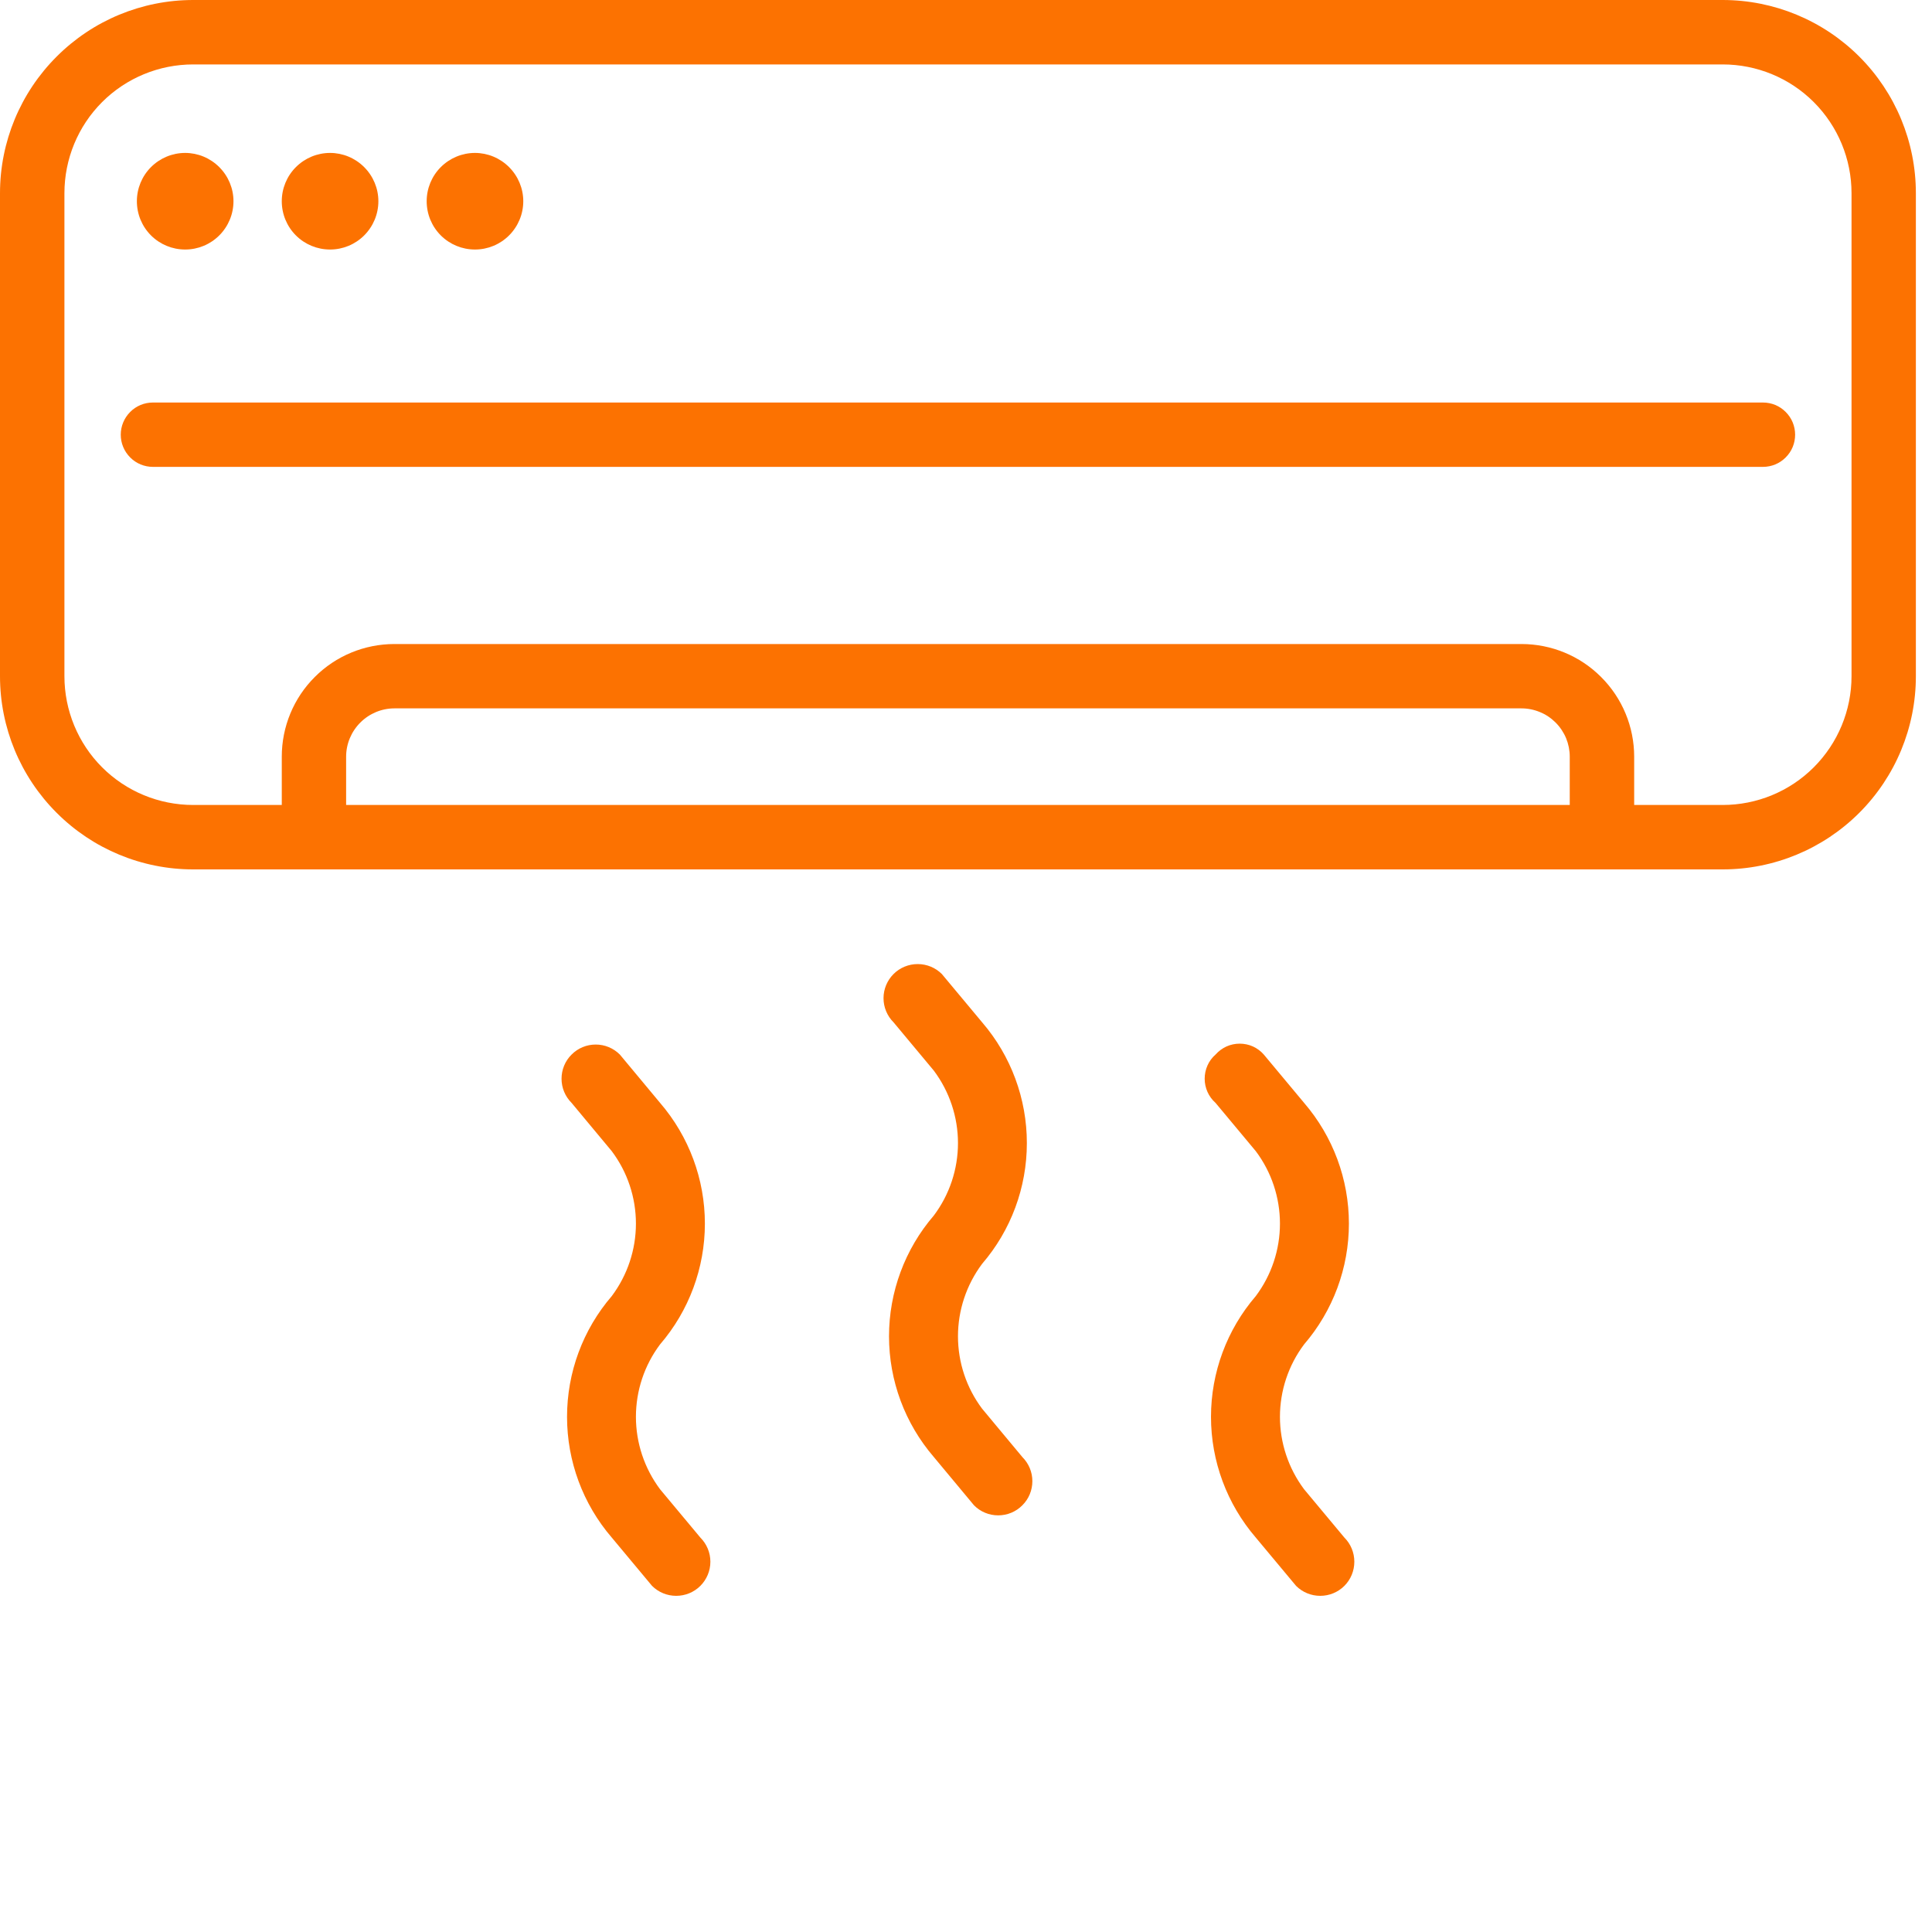 <svg width="26" height="26" viewBox="0 0 26 26" fill="none" xmlns="http://www.w3.org/2000/svg">
<path fill-rule="evenodd" clip-rule="evenodd" d="M23.183 0C23.873 0 24.534 0.274 25.022 0.762C25.509 1.249 25.783 1.91 25.783 2.6V9.1C25.783 9.79 25.509 10.451 25.022 10.938C24.534 11.426 23.873 11.7 23.183 11.7H2.6C1.91 11.7 1.249 11.426 0.762 10.938C0.274 10.451 0 9.79 0 9.1V2.6C0 1.91 0.274 1.249 0.762 0.762C1.249 0.274 1.91 0 2.6 0H23.183ZM23.183 10.833H21.992V10.183C21.992 9.781 21.832 9.395 21.547 9.111C21.263 8.826 20.877 8.667 20.475 8.667H5.308C4.906 8.667 4.52 8.826 4.236 9.111C3.951 9.395 3.792 9.781 3.792 10.183V10.833H2.6C2.14 10.833 1.699 10.651 1.374 10.326C1.049 10.001 0.867 9.56 0.867 9.1V2.6C0.867 2.14 1.049 1.699 1.374 1.374C1.699 1.049 2.14 0.867 2.6 0.867H23.183C23.643 0.867 24.084 1.049 24.409 1.374C24.734 1.699 24.917 2.14 24.917 2.6V9.1C24.917 9.56 24.734 10.001 24.409 10.326C24.084 10.651 23.643 10.833 23.183 10.833ZM21.125 10.833H4.658V10.183C4.658 10.011 4.727 9.846 4.849 9.724C4.971 9.602 5.136 9.533 5.308 9.533H20.475C20.56 9.533 20.645 9.55 20.724 9.583C20.803 9.615 20.874 9.663 20.935 9.724C20.995 9.784 21.043 9.856 21.076 9.935C21.108 10.013 21.125 10.098 21.125 10.183V10.833ZM3.142 2.708C3.142 2.881 3.073 3.046 2.951 3.168C2.829 3.29 2.664 3.358 2.492 3.358C2.319 3.358 2.154 3.29 2.032 3.168C1.91 3.046 1.842 2.881 1.842 2.708C1.842 2.536 1.91 2.371 2.032 2.249C2.154 2.127 2.319 2.058 2.492 2.058C2.664 2.058 2.829 2.127 2.951 2.249C3.073 2.371 3.142 2.536 3.142 2.708ZM4.442 3.358C4.614 3.358 4.779 3.29 4.901 3.168C5.023 3.046 5.092 2.881 5.092 2.708C5.092 2.536 5.023 2.371 4.901 2.249C4.779 2.127 4.614 2.058 4.442 2.058C4.269 2.058 4.104 2.127 3.982 2.249C3.86 2.371 3.792 2.536 3.792 2.708C3.792 2.881 3.86 3.046 3.982 3.168C4.104 3.29 4.269 3.358 4.442 3.358ZM7.042 2.708C7.042 2.881 6.973 3.046 6.851 3.168C6.729 3.29 6.564 3.358 6.392 3.358C6.219 3.358 6.054 3.29 5.932 3.168C5.81 3.046 5.742 2.881 5.742 2.708C5.742 2.536 5.81 2.371 5.932 2.249C6.054 2.127 6.219 2.058 6.392 2.058C6.564 2.058 6.729 2.127 6.851 2.249C6.973 2.371 7.042 2.536 7.042 2.708ZM12.675 13.108C12.589 13.022 12.472 12.974 12.35 12.974C12.228 12.974 12.111 13.022 12.025 13.108C11.939 13.194 11.89 13.311 11.89 13.433C11.89 13.555 11.939 13.672 12.025 13.758L12.567 14.408C12.778 14.69 12.892 15.032 12.892 15.383C12.892 15.735 12.778 16.077 12.567 16.358C12.178 16.81 11.964 17.387 11.964 17.983C11.964 18.58 12.178 19.156 12.567 19.608L13.108 20.258C13.194 20.345 13.311 20.393 13.433 20.393C13.555 20.393 13.672 20.345 13.758 20.258C13.845 20.172 13.893 20.055 13.893 19.933C13.893 19.811 13.845 19.695 13.758 19.608L13.217 18.958C13.006 18.677 12.892 18.335 12.892 17.983C12.892 17.632 13.006 17.29 13.217 17.008C13.606 16.556 13.819 15.98 13.819 15.383C13.819 14.787 13.606 14.21 13.217 13.758L12.675 13.108ZM16.358 14.192C16.399 14.146 16.449 14.109 16.505 14.083C16.561 14.058 16.622 14.045 16.683 14.045C16.745 14.045 16.806 14.058 16.862 14.083C16.918 14.109 16.968 14.146 17.008 14.192L17.55 14.842C17.939 15.294 18.153 15.87 18.153 16.467C18.153 17.063 17.939 17.64 17.55 18.092C17.339 18.373 17.225 18.715 17.225 19.067C17.225 19.418 17.339 19.76 17.55 20.042L18.092 20.692C18.178 20.778 18.226 20.895 18.226 21.017C18.226 21.139 18.178 21.256 18.092 21.342C18.006 21.428 17.889 21.476 17.767 21.476C17.645 21.476 17.528 21.428 17.442 21.342L16.9 20.692C16.511 20.24 16.297 19.663 16.297 19.067C16.297 18.47 16.511 17.894 16.9 17.442C17.111 17.16 17.225 16.818 17.225 16.467C17.225 16.115 17.111 15.773 16.9 15.492L16.358 14.842C16.312 14.801 16.275 14.751 16.25 14.695C16.225 14.639 16.212 14.578 16.212 14.517C16.212 14.455 16.225 14.394 16.25 14.338C16.275 14.282 16.312 14.232 16.358 14.192ZM8.342 14.192C8.255 14.105 8.139 14.057 8.017 14.057C7.895 14.057 7.778 14.105 7.692 14.192C7.605 14.278 7.557 14.395 7.557 14.517C7.557 14.639 7.605 14.755 7.692 14.842L8.233 15.492C8.444 15.773 8.558 16.115 8.558 16.467C8.558 16.818 8.444 17.16 8.233 17.442C7.844 17.894 7.631 18.47 7.631 19.067C7.631 19.663 7.844 20.24 8.233 20.692L8.775 21.342C8.861 21.428 8.978 21.476 9.1 21.476C9.222 21.476 9.339 21.428 9.425 21.342C9.511 21.256 9.56 21.139 9.56 21.017C9.56 20.895 9.511 20.778 9.425 20.692L8.883 20.042C8.672 19.76 8.558 19.418 8.558 19.067C8.558 18.715 8.672 18.373 8.883 18.092C9.272 17.64 9.486 17.063 9.486 16.467C9.486 15.87 9.272 15.294 8.883 14.842L8.342 14.192ZM2.058 5.417C1.943 5.417 1.833 5.462 1.752 5.544C1.671 5.625 1.625 5.735 1.625 5.85C1.625 5.965 1.671 6.075 1.752 6.156C1.833 6.238 1.943 6.283 2.058 6.283H23.725C23.84 6.283 23.95 6.238 24.031 6.156C24.113 6.075 24.158 5.965 24.158 5.85C24.158 5.735 24.113 5.625 24.031 5.544C23.95 5.462 23.84 5.417 23.725 5.417H2.058Z" fill="#FC7201"/>
</svg>

